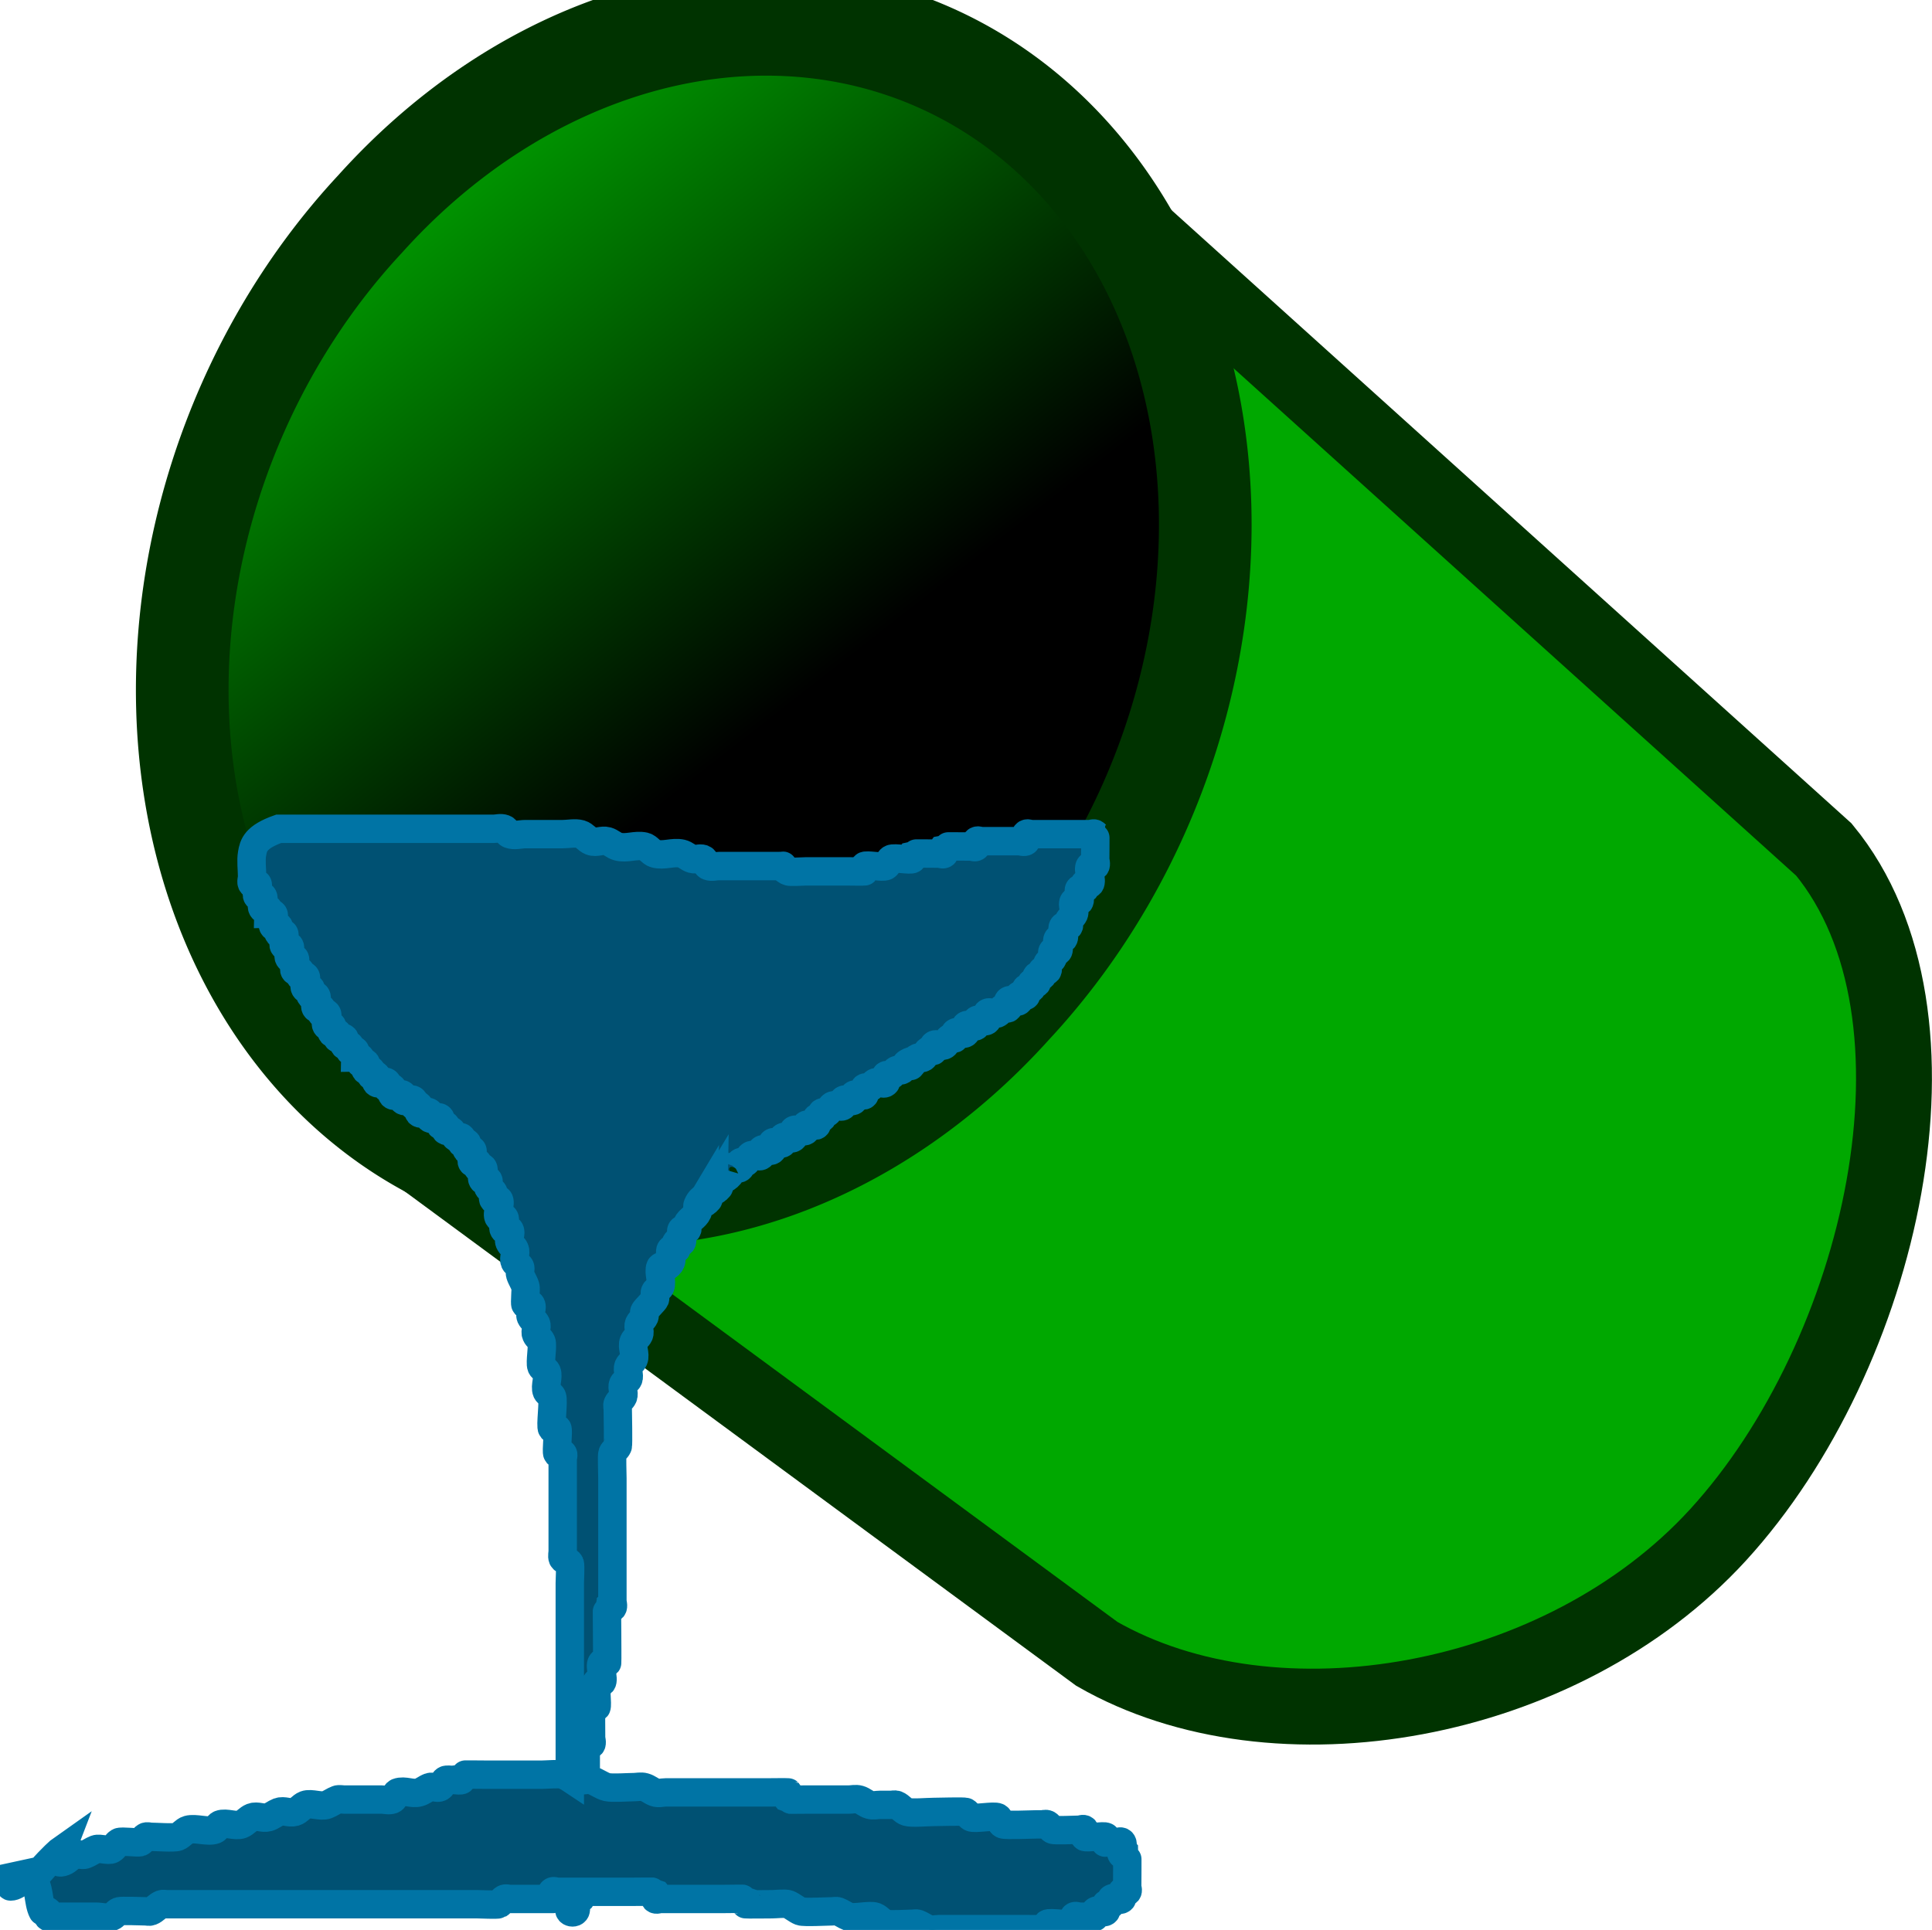 <?xml version="1.0" encoding="UTF-8" standalone="no"?>
<!-- Created with Inkscape (http://www.inkscape.org/) -->
<svg
   xmlns:dc="http://purl.org/dc/elements/1.1/"
   xmlns:cc="http://creativecommons.org/ns#"
   xmlns:rdf="http://www.w3.org/1999/02/22-rdf-syntax-ns#"
   xmlns:svg="http://www.w3.org/2000/svg"
   xmlns="http://www.w3.org/2000/svg"
   xmlns:xlink="http://www.w3.org/1999/xlink"
   xmlns:sodipodi="http://sodipodi.sourceforge.net/DTD/sodipodi-0.dtd"
   xmlns:inkscape="http://www.inkscape.org/namespaces/inkscape"
   width="34.012"
   height="33.984"
   id="svg11562"
   version="1.1"
   inkscape:version="0.46"
   sodipodi:docname="paint.svg"
   sodipodi:version="0.32"
   inkscape:output_extension="org.inkscape.output.svg.inkscape">
  <defs
     id="defs11564">
    <linearGradient
       id="linearGradient4968">
      <stop
         style="stop-color:#005173;stop-opacity:1;"
         offset="0"
         id="stop4970" />
      <stop
         style="stop-color:#00202d;stop-opacity:0.793;"
         offset="1"
         id="stop4972" />
    </linearGradient>
    <inkscape:perspective
       sodipodi:type="inkscape:persp3d"
       inkscape:vp_x="0 : 526.18109 : 1"
       inkscape:vp_y="0 : 1000 : 0"
       inkscape:vp_z="744.09448 : 526.18109 : 1"
       inkscape:persp3d-origin="372.04724 : 350.78739 : 1"
       id="perspective11570" />
    <inkscape:perspective
       id="perspective11548"
       inkscape:persp3d-origin="0.5 : 0.33333333 : 1"
       inkscape:vp_z="1 : 0.5 : 1"
       inkscape:vp_y="0 : 1000 : 0"
       inkscape:vp_x="0 : 0.5 : 1"
       sodipodi:type="inkscape:persp3d" />
    <linearGradient
       inkscape:collect="always"
       xlink:href="#linearGradient5418"
       id="linearGradient5439"
       gradientUnits="userSpaceOnUse"
       x1="358.705"
       y1="776.249"
       x2="372.204"
       y2="778.471" />
    <linearGradient
       id="linearGradient5418">
      <stop
         id="stop5420"
         offset="0"
         style="stop-color:#00a800;stop-opacity:1;" />
      <stop
         id="stop5422"
         offset="1"
         style="stop-color:#000000;stop-opacity:1;" />
    </linearGradient>
    <inkscape:perspective
       id="perspective4846"
       inkscape:persp3d-origin="372.04724 : 350.78739 : 1"
       inkscape:vp_z="744.09448 : 526.18109 : 1"
       inkscape:vp_y="0 : 1000 : 0"
       inkscape:vp_x="0 : 526.18109 : 1"
       sodipodi:type="inkscape:persp3d" />
    <inkscape:perspective
       id="perspective4928"
       inkscape:persp3d-origin="372.04724 : 350.78739 : 1"
       inkscape:vp_z="744.09448 : 526.18109 : 1"
       inkscape:vp_y="0 : 1000 : 0"
       inkscape:vp_x="0 : 526.18109 : 1"
       sodipodi:type="inkscape:persp3d" />
    <linearGradient
       inkscape:collect="always"
       xlink:href="#linearGradient4968"
       id="linearGradient4974"
       x1="16.028"
       y1="21.236"
       x2="31.902"
       y2="21.236"
       gradientUnits="userSpaceOnUse" />
  </defs>
  <sodipodi:namedview
     id="base"
     pagecolor="#ffffff"
     bordercolor="#666666"
     borderopacity="1.0"
     inkscape:pageopacity="0.0"
     inkscape:pageshadow="2"
     inkscape:zoom="9.9519426"
     inkscape:cx="26.052795"
     inkscape:cy="2.633631"
     inkscape:document-units="px"
     inkscape:current-layer="layer1"
     showgrid="false"
     inkscape:window-width="1680"
     inkscape:window-height="964"
     inkscape:window-x="-4"
     inkscape:window-y="-3"
     inkscape:window-maximized="0" />
  <g
     inkscape:label="Layer 1"
     inkscape:groupmode="layer"
     id="layer1"
     transform="translate(-771.566,-346.799)">
    <path
       style="fill:#00a800;fill-opacity:1;stroke:#003300;stroke-width:1.336;stroke-miterlimit:4;stroke-dasharray:none;stroke-opacity:1"
       d="M 790.511,349.884 L 778.661,366.926 L 790.875,375.921 C 794.022,377.727 799.061,376.834 801.812,373.826 C 804.712,370.654 806.077,364.679 803.675,361.759 L 790.511,349.884 z"
       id="path5383-4"
       sodipodi:nodetypes="cccscc" />
    <path
       sodipodi:type="arc"
       style="fill:url(#linearGradient5439);fill-opacity:1;stroke:#003300;stroke-width:2;stroke-miterlimit:4;stroke-dasharray:none;stroke-opacity:1"
       id="path5383"
       sodipodi:cx="369.86078"
       sodipodi:cy="776.24896"
       sodipodi:rx="10.15561"
       sodipodi:ry="11.629811"
       d="M 380.016,776.249 A 10.156,11.63 0 1 1 359.705,776.249 A 10.156,11.63 0 1 1 380.016,776.249 z"
       transform="matrix(0.561,0.682,-0.592,0.647,1035.827,-396.985)" />
    <path
       style="fill:#005173;stroke:#0074a5;fill-opacity:1;stroke-opacity:1;stroke-width:0.5;stroke-miterlimit:4;stroke-dasharray:none"
       d="M 4.906 14.594 C 4.497 14.739 4.463 14.884 4.438 15.031 C 4.416 15.152 4.438 15.31 4.438 15.438 C 4.438 15.474 4.415 15.537 4.438 15.562 C 4.46 15.588 4.509 15.537 4.531 15.562 C 4.563 15.599 4.5 15.745 4.531 15.781 C 4.554 15.807 4.603 15.756 4.625 15.781 C 4.67 15.833 4.58 15.949 4.625 16 C 4.647 16.026 4.696 15.974 4.719 16 C 4.741 16.026 4.719 16.057 4.719 16.094 C 4.75 16.094 4.79 16.068 4.812 16.094 C 4.844 16.13 4.781 16.276 4.812 16.312 C 4.835 16.338 4.884 16.287 4.906 16.312 C 4.929 16.338 4.884 16.412 4.906 16.438 C 4.929 16.463 4.978 16.412 5 16.438 C 5.031 16.474 4.969 16.62 5 16.656 C 5.022 16.682 5.071 16.631 5.094 16.656 C 5.138 16.708 5.049 16.824 5.094 16.875 C 5.116 16.901 5.165 16.849 5.188 16.875 C 5.219 16.911 5.156 17.057 5.188 17.094 C 5.21 17.119 5.259 17.068 5.281 17.094 C 5.304 17.119 5.259 17.162 5.281 17.188 C 5.304 17.213 5.353 17.162 5.375 17.188 C 5.42 17.239 5.33 17.355 5.375 17.406 C 5.397 17.432 5.446 17.381 5.469 17.406 C 5.491 17.432 5.446 17.506 5.469 17.531 C 5.491 17.557 5.54 17.506 5.562 17.531 C 5.607 17.583 5.518 17.699 5.562 17.75 C 5.585 17.776 5.634 17.724 5.656 17.75 C 5.679 17.776 5.634 17.818 5.656 17.844 C 5.679 17.869 5.728 17.818 5.75 17.844 C 5.795 17.895 5.705 18.011 5.75 18.062 C 5.772 18.088 5.821 18.037 5.844 18.062 C 5.866 18.088 5.821 18.162 5.844 18.188 C 5.866 18.213 5.915 18.162 5.938 18.188 C 5.96 18.213 5.915 18.256 5.938 18.281 C 5.96 18.307 6.04 18.256 6.062 18.281 C 6.085 18.307 6.04 18.381 6.062 18.406 C 6.085 18.432 6.134 18.381 6.156 18.406 C 6.179 18.432 6.134 18.474 6.156 18.5 C 6.179 18.526 6.228 18.474 6.25 18.5 C 6.272 18.526 6.25 18.589 6.25 18.625 C 6.282 18.625 6.321 18.599 6.344 18.625 C 6.366 18.651 6.321 18.693 6.344 18.719 C 6.366 18.744 6.415 18.693 6.438 18.719 C 6.46 18.744 6.415 18.818 6.438 18.844 C 6.46 18.869 6.509 18.818 6.531 18.844 C 6.554 18.869 6.509 18.912 6.531 18.938 C 6.554 18.963 6.603 18.912 6.625 18.938 C 6.647 18.963 6.603 19.037 6.625 19.062 C 6.67 19.114 6.768 19.011 6.812 19.062 C 6.835 19.088 6.79 19.131 6.812 19.156 C 6.835 19.182 6.884 19.131 6.906 19.156 C 6.929 19.182 6.884 19.256 6.906 19.281 C 6.951 19.333 7.049 19.23 7.094 19.281 C 7.116 19.307 7.071 19.349 7.094 19.375 C 7.138 19.426 7.237 19.324 7.281 19.375 C 7.304 19.401 7.259 19.443 7.281 19.469 C 7.304 19.494 7.353 19.443 7.375 19.469 C 7.397 19.494 7.353 19.568 7.375 19.594 C 7.42 19.645 7.518 19.542 7.562 19.594 C 7.585 19.619 7.54 19.662 7.562 19.688 C 7.607 19.739 7.705 19.636 7.75 19.688 C 7.772 19.713 7.728 19.787 7.75 19.812 C 7.772 19.838 7.821 19.787 7.844 19.812 C 7.866 19.838 7.821 19.881 7.844 19.906 C 7.866 19.932 7.909 19.89 7.938 19.906 C 7.977 19.929 7.991 20.008 8.031 20.031 C 8.059 20.048 8.103 20.006 8.125 20.031 C 8.147 20.057 8.103 20.099 8.125 20.125 C 8.147 20.151 8.196 20.099 8.219 20.125 C 8.241 20.151 8.196 20.224 8.219 20.25 C 8.241 20.276 8.29 20.224 8.312 20.25 C 8.344 20.286 8.281 20.433 8.312 20.469 C 8.335 20.494 8.384 20.443 8.406 20.469 C 8.429 20.494 8.384 20.537 8.406 20.562 C 8.429 20.588 8.478 20.537 8.5 20.562 C 8.545 20.614 8.455 20.73 8.5 20.781 C 8.522 20.807 8.571 20.756 8.594 20.781 C 8.616 20.807 8.58 20.874 8.594 20.906 C 8.614 20.952 8.668 20.954 8.688 21 C 8.702 21.032 8.665 21.099 8.688 21.125 C 8.71 21.151 8.759 21.099 8.781 21.125 C 8.828 21.179 8.734 21.383 8.781 21.438 C 8.804 21.463 8.853 21.412 8.875 21.438 C 8.92 21.489 8.83 21.605 8.875 21.656 C 8.897 21.682 8.946 21.631 8.969 21.656 C 9.013 21.708 8.941 21.81 8.969 21.875 C 8.989 21.921 9.043 21.954 9.062 22 C 9.091 22.065 9.034 22.154 9.062 22.219 C 9.082 22.265 9.136 22.267 9.156 22.312 C 9.17 22.345 9.146 22.403 9.156 22.438 C 9.179 22.515 9.228 22.579 9.25 22.656 C 9.262 22.699 9.235 22.952 9.25 22.969 C 9.272 22.994 9.321 22.943 9.344 22.969 C 9.388 23.02 9.316 23.122 9.344 23.188 C 9.364 23.233 9.418 23.267 9.438 23.312 C 9.463 23.372 9.412 23.44 9.438 23.5 C 9.457 23.546 9.511 23.579 9.531 23.625 C 9.561 23.693 9.502 23.994 9.531 24.062 C 9.551 24.108 9.605 24.11 9.625 24.156 C 9.663 24.243 9.587 24.413 9.625 24.5 C 9.645 24.546 9.699 24.548 9.719 24.594 C 9.751 24.669 9.686 25.118 9.719 25.156 C 9.741 25.182 9.79 25.131 9.812 25.156 C 9.835 25.182 9.79 25.567 9.812 25.594 C 9.835 25.619 9.884 25.568 9.906 25.594 C 9.929 25.619 9.906 25.651 9.906 25.688 C 9.906 25.978 9.906 26.272 9.906 26.562 C 9.906 26.78 9.906 27.001 9.906 27.219 C 9.906 27.255 9.906 27.276 9.906 27.312 C 9.906 27.349 9.892 27.405 9.906 27.438 C 9.926 27.483 10.011 27.485 10.031 27.531 C 10.046 27.564 10.031 27.826 10.031 27.875 C 10.031 28.166 10.031 28.459 10.031 28.75 C 10.031 29.44 10.031 30.123 10.031 30.812 C 10.031 30.98 10.031 31.145 10.031 31.312 C 9.995 31.288 9.945 31.265 9.906 31.25 C 9.852 31.229 9.613 31.25 9.531 31.25 C 9.216 31.25 8.909 31.25 8.594 31.25 C 8.549 31.25 8.129 31.245 8.125 31.25 C 8.103 31.276 8.147 31.318 8.125 31.344 C 8.106 31.366 7.881 31.322 7.844 31.344 C 7.804 31.367 7.79 31.446 7.75 31.469 C 7.694 31.501 7.622 31.446 7.562 31.469 C 7.496 31.494 7.443 31.543 7.375 31.562 C 7.253 31.598 7.12 31.517 7 31.562 C 6.958 31.579 6.949 31.671 6.906 31.688 C 6.846 31.71 6.782 31.688 6.719 31.688 C 6.561 31.688 6.407 31.688 6.25 31.688 C 6.187 31.688 6.125 31.688 6.062 31.688 C 6.031 31.688 5.967 31.676 5.938 31.688 C 5.871 31.713 5.817 31.756 5.75 31.781 C 5.65 31.82 5.475 31.743 5.375 31.781 C 5.308 31.807 5.256 31.887 5.188 31.906 C 5.096 31.933 4.996 31.872 4.906 31.906 C 4.839 31.932 4.787 31.98 4.719 32 C 4.627 32.026 4.527 31.966 4.438 32 C 4.371 32.026 4.317 32.099 4.25 32.125 C 4.15 32.164 3.975 32.086 3.875 32.125 C 3.833 32.141 3.824 32.202 3.781 32.219 C 3.664 32.264 3.437 32.183 3.312 32.219 C 3.244 32.238 3.192 32.318 3.125 32.344 C 3.064 32.367 2.734 32.344 2.656 32.344 C 2.625 32.344 2.591 32.327 2.562 32.344 C 2.523 32.367 2.511 32.421 2.469 32.438 C 2.426 32.454 2.136 32.413 2.094 32.438 C 2.054 32.46 2.009 32.54 1.969 32.562 C 1.913 32.595 1.753 32.537 1.688 32.562 C 1.621 32.588 1.567 32.631 1.5 32.656 C 1.44 32.679 1.372 32.633 1.312 32.656 C 1.246 32.682 1.192 32.756 1.125 32.781 C 0.942 32.852 1.063 32.644 1.094 32.562 C 1.064 32.583 0.913 32.716 0.719 32.938 L 0 33.094 C 0.032 33.094 0.062 33.094 0.094 33.094 C 0.125 33.094 0.165 33.068 0.188 33.094 C 0.21 33.119 0.156 33.219 0.188 33.219 C 0.317 33.219 0.454 33.011 0.562 33.094 C 0.704 33.202 0.663 33.489 0.75 33.656 C 0.766 33.687 0.821 33.631 0.844 33.656 C 0.866 33.682 0.821 33.724 0.844 33.75 C 0.866 33.776 0.906 33.75 0.938 33.75 C 0.969 33.75 1 33.75 1.031 33.75 C 1.252 33.75 1.467 33.75 1.688 33.75 C 1.782 33.75 1.879 33.784 1.969 33.75 C 2.011 33.734 2.051 33.673 2.094 33.656 C 2.137 33.64 2.51 33.656 2.562 33.656 C 2.594 33.656 2.626 33.668 2.656 33.656 C 2.723 33.631 2.777 33.557 2.844 33.531 C 2.874 33.52 2.906 33.531 2.938 33.531 C 3 33.531 3.062 33.531 3.125 33.531 C 3.345 33.531 3.561 33.531 3.781 33.531 C 4.222 33.531 4.653 33.531 5.094 33.531 C 5.944 33.531 6.806 33.531 7.656 33.531 C 7.908 33.531 8.154 33.531 8.406 33.531 C 8.456 33.531 8.756 33.546 8.781 33.531 C 8.821 33.508 8.835 33.46 8.875 33.438 C 8.903 33.421 8.937 33.437 8.969 33.438 C 9 33.438 9.031 33.437 9.062 33.438 C 9.251 33.438 9.436 33.437 9.625 33.438 C 9.877 33.438 9.593 33.458 9.719 33.312 C 9.741 33.287 9.781 33.312 9.812 33.312 C 9.844 33.312 9.875 33.312 9.906 33.312 C 9.947 33.312 9.99 33.312 10.031 33.312 C 10.031 33.385 10.031 33.459 10.031 33.531 C 10.031 33.568 10.009 33.631 10.031 33.656 C 10.054 33.682 10.103 33.682 10.125 33.656 C 10.17 33.605 10.08 33.489 10.125 33.438 C 10.147 33.412 10.196 33.463 10.219 33.438 C 10.234 33.419 10.224 33.355 10.219 33.312 C 10.526 33.312 10.849 33.312 11.156 33.312 C 11.191 33.312 11.527 33.308 11.531 33.312 C 11.554 33.338 11.509 33.412 11.531 33.438 C 11.554 33.463 11.594 33.437 11.625 33.438 C 11.657 33.438 11.687 33.437 11.719 33.438 C 12.065 33.438 12.404 33.437 12.75 33.438 C 12.785 33.438 13.121 33.433 13.125 33.438 C 13.147 33.463 13.103 33.506 13.125 33.531 C 13.129 33.536 13.549 33.531 13.594 33.531 C 13.656 33.531 13.822 33.511 13.875 33.531 C 13.942 33.557 14.027 33.631 14.094 33.656 C 14.153 33.679 14.584 33.656 14.656 33.656 C 14.688 33.656 14.72 33.645 14.75 33.656 C 14.817 33.682 14.871 33.724 14.938 33.75 C 15.03 33.785 15.316 33.715 15.406 33.75 C 15.473 33.776 15.525 33.855 15.594 33.875 C 15.666 33.896 15.983 33.875 16.062 33.875 C 16.094 33.875 16.126 33.864 16.156 33.875 C 16.223 33.901 16.277 33.943 16.344 33.969 C 16.404 33.992 16.468 33.969 16.531 33.969 C 16.657 33.969 16.78 33.969 16.906 33.969 C 17.284 33.969 17.685 33.969 18.062 33.969 C 18.097 33.969 18.433 33.973 18.438 33.969 C 18.46 33.943 18.415 33.901 18.438 33.875 C 18.467 33.841 18.877 33.909 18.906 33.875 C 18.929 33.849 18.884 33.776 18.906 33.75 C 18.929 33.724 18.969 33.75 19 33.75 C 19.032 33.75 19.062 33.75 19.094 33.75 C 19.125 33.75 19.156 33.75 19.188 33.75 C 19.219 33.75 19.259 33.776 19.281 33.75 C 19.304 33.724 19.259 33.682 19.281 33.656 C 19.326 33.605 19.424 33.708 19.469 33.656 C 19.491 33.631 19.446 33.557 19.469 33.531 C 19.491 33.506 19.54 33.557 19.562 33.531 C 19.585 33.506 19.54 33.463 19.562 33.438 C 19.607 33.386 19.705 33.489 19.75 33.438 C 19.772 33.412 19.728 33.338 19.75 33.312 C 19.772 33.287 19.821 33.338 19.844 33.312 C 19.866 33.287 19.844 33.255 19.844 33.219 C 19.844 33.167 19.848 32.661 19.844 32.656 C 19.821 32.631 19.772 32.682 19.75 32.656 C 19.705 32.605 19.795 32.489 19.75 32.438 C 19.728 32.412 19.688 32.438 19.656 32.438 C 19.625 32.438 19.594 32.438 19.562 32.438 C 19.311 32.438 19.595 32.489 19.469 32.344 C 19.446 32.318 19.117 32.37 19.094 32.344 C 19.071 32.318 19.116 32.244 19.094 32.219 C 19.071 32.193 19.031 32.219 19 32.219 C 18.934 32.219 18.565 32.238 18.531 32.219 C 18.491 32.196 18.477 32.148 18.438 32.125 C 18.409 32.109 18.375 32.125 18.344 32.125 C 18.312 32.125 18.281 32.125 18.25 32.125 C 18.169 32.125 17.712 32.146 17.656 32.125 C 17.614 32.109 17.602 32.023 17.562 32 C 17.503 31.966 17.153 32.034 17.094 32 C 17.054 31.977 17.04 31.929 17 31.906 C 16.976 31.892 16.504 31.906 16.438 31.906 C 16.328 31.906 16.053 31.931 15.969 31.906 C 15.9 31.887 15.848 31.807 15.781 31.781 C 15.751 31.77 15.719 31.781 15.688 31.781 C 15.625 31.781 15.563 31.781 15.5 31.781 C 15.437 31.781 15.374 31.799 15.312 31.781 C 15.244 31.762 15.193 31.707 15.125 31.688 C 15.064 31.67 15 31.688 14.938 31.688 C 14.874 31.688 14.813 31.688 14.75 31.688 C 14.561 31.688 14.376 31.688 14.188 31.688 C 14.165 31.688 13.878 31.691 13.875 31.688 C 13.853 31.662 13.897 31.588 13.875 31.562 C 13.871 31.558 13.535 31.562 13.5 31.562 C 13.059 31.562 12.628 31.562 12.188 31.562 C 12.03 31.562 11.876 31.562 11.719 31.562 C 11.656 31.562 11.591 31.585 11.531 31.562 C 11.464 31.537 11.412 31.488 11.344 31.469 C 11.283 31.451 11.219 31.469 11.156 31.469 C 11.057 31.469 10.781 31.49 10.688 31.469 C 10.59 31.446 10.503 31.372 10.406 31.344 C 10.376 31.335 10.344 31.341 10.312 31.344 C 10.312 31.162 10.312 30.994 10.312 30.812 C 10.312 30.776 10.29 30.744 10.312 30.719 C 10.335 30.693 10.384 30.744 10.406 30.719 C 10.429 30.693 10.406 30.63 10.406 30.594 C 10.406 30.542 10.402 30.067 10.406 30.062 C 10.429 30.037 10.478 30.088 10.5 30.062 C 10.523 30.036 10.477 29.651 10.5 29.625 C 10.522 29.599 10.571 29.651 10.594 29.625 C 10.641 29.571 10.547 29.336 10.594 29.281 C 10.616 29.256 10.665 29.307 10.688 29.281 C 10.692 29.276 10.688 28.801 10.688 28.75 C 10.688 28.71 10.683 28.317 10.688 28.312 C 10.71 28.287 10.759 28.338 10.781 28.312 C 10.804 28.287 10.781 28.224 10.781 28.188 C 10.781 28.151 10.781 28.13 10.781 28.094 C 10.781 27.694 10.781 27.306 10.781 26.906 C 10.781 26.616 10.781 26.322 10.781 26.031 C 10.781 25.974 10.769 25.622 10.781 25.594 C 10.801 25.548 10.855 25.515 10.875 25.469 C 10.888 25.44 10.875 24.862 10.875 24.812 C 10.875 24.776 10.861 24.751 10.875 24.719 C 10.895 24.673 10.949 24.64 10.969 24.594 C 10.997 24.529 10.941 24.44 10.969 24.375 C 10.989 24.329 11.043 24.327 11.062 24.281 C 11.088 24.222 11.037 24.122 11.062 24.062 C 11.082 24.017 11.136 23.983 11.156 23.938 C 11.194 23.85 11.118 23.712 11.156 23.625 C 11.176 23.579 11.23 23.546 11.25 23.5 C 11.278 23.435 11.222 23.377 11.25 23.312 C 11.27 23.267 11.324 23.233 11.344 23.188 C 11.358 23.155 11.33 23.126 11.344 23.094 C 11.357 23.063 11.518 22.906 11.531 22.875 C 11.545 22.843 11.517 22.782 11.531 22.75 C 11.551 22.704 11.605 22.702 11.625 22.656 C 11.663 22.569 11.587 22.4 11.625 22.312 C 11.639 22.28 11.691 22.329 11.719 22.312 C 11.759 22.29 11.793 22.265 11.812 22.219 C 11.841 22.154 11.768 22.051 11.812 22 C 11.835 21.974 11.884 22.026 11.906 22 C 11.929 21.974 11.884 21.901 11.906 21.875 C 11.929 21.849 11.978 21.901 12 21.875 C 12.031 21.839 11.969 21.692 12 21.656 C 12.022 21.631 12.071 21.682 12.094 21.656 C 12.116 21.631 12.08 21.595 12.094 21.562 C 12.134 21.471 12.241 21.436 12.281 21.344 C 12.295 21.311 12.267 21.251 12.281 21.219 C 12.323 21.122 12.362 21.115 12.375 21.094 C 12.373 21.151 12.371 21.238 12.469 21.125 C 12.491 21.099 12.455 21.032 12.469 21 C 12.511 20.903 12.549 20.896 12.562 20.875 C 12.561 20.933 12.559 21.019 12.656 20.906 C 12.679 20.881 12.642 20.814 12.656 20.781 C 12.698 20.685 12.737 20.678 12.75 20.656 C 12.748 20.714 12.746 20.8 12.844 20.688 C 12.866 20.662 12.821 20.588 12.844 20.562 C 12.888 20.511 12.987 20.614 13.031 20.562 C 13.054 20.537 13.009 20.494 13.031 20.469 C 13.054 20.443 13.097 20.485 13.125 20.469 C 13.165 20.446 13.179 20.367 13.219 20.344 C 13.275 20.311 13.362 20.395 13.406 20.344 C 13.429 20.318 13.384 20.276 13.406 20.25 C 13.451 20.199 13.549 20.301 13.594 20.25 C 13.616 20.224 13.571 20.151 13.594 20.125 C 13.638 20.074 13.737 20.176 13.781 20.125 C 13.804 20.099 13.759 20.057 13.781 20.031 C 13.826 19.98 13.924 20.083 13.969 20.031 C 13.991 20.006 13.946 19.932 13.969 19.906 C 14.013 19.855 14.143 19.958 14.188 19.906 C 14.21 19.881 14.165 19.838 14.188 19.812 C 14.219 19.776 14.344 19.849 14.375 19.812 C 14.397 19.787 14.353 19.713 14.375 19.688 C 14.397 19.662 14.446 19.713 14.469 19.688 C 14.491 19.662 14.446 19.619 14.469 19.594 C 14.491 19.568 14.534 19.61 14.562 19.594 C 14.602 19.571 14.616 19.492 14.656 19.469 C 14.713 19.436 14.799 19.52 14.844 19.469 C 14.866 19.443 14.821 19.401 14.844 19.375 C 14.888 19.324 14.987 19.426 15.031 19.375 C 15.054 19.349 15.009 19.307 15.031 19.281 C 15.063 19.245 15.187 19.318 15.219 19.281 C 15.241 19.256 15.196 19.182 15.219 19.156 C 15.241 19.131 15.284 19.173 15.312 19.156 C 15.352 19.133 15.366 19.085 15.406 19.062 C 15.463 19.03 15.549 19.114 15.594 19.062 C 15.616 19.037 15.571 18.963 15.594 18.938 C 15.616 18.912 15.659 18.954 15.688 18.938 C 15.727 18.915 15.741 18.867 15.781 18.844 C 15.809 18.827 15.847 18.86 15.875 18.844 C 15.915 18.821 15.929 18.742 15.969 18.719 C 16.247 18.558 15.843 18.986 16.156 18.625 C 16.184 18.609 16.222 18.641 16.25 18.625 C 16.29 18.602 16.304 18.523 16.344 18.5 C 16.372 18.484 16.415 18.526 16.438 18.5 C 16.46 18.474 16.415 18.432 16.438 18.406 C 16.482 18.355 16.569 18.439 16.625 18.406 C 16.665 18.383 16.679 18.304 16.719 18.281 C 16.747 18.265 16.79 18.307 16.812 18.281 C 16.835 18.256 16.79 18.213 16.812 18.188 C 16.857 18.136 16.955 18.239 17 18.188 C 17.022 18.162 16.978 18.088 17 18.062 C 17.045 18.011 17.143 18.114 17.188 18.062 C 17.21 18.037 17.165 17.994 17.188 17.969 C 17.232 17.917 17.33 18.02 17.375 17.969 C 17.397 17.943 17.353 17.869 17.375 17.844 C 17.42 17.792 17.506 17.876 17.562 17.844 C 17.602 17.821 17.616 17.773 17.656 17.75 C 17.684 17.734 17.728 17.776 17.75 17.75 C 17.772 17.724 17.728 17.651 17.75 17.625 C 17.795 17.574 17.893 17.676 17.938 17.625 C 17.96 17.599 17.915 17.557 17.938 17.531 C 17.96 17.506 18.04 17.557 18.062 17.531 C 18.085 17.506 18.04 17.432 18.062 17.406 C 18.085 17.381 18.134 17.432 18.156 17.406 C 18.179 17.381 18.134 17.338 18.156 17.312 C 18.179 17.287 18.228 17.338 18.25 17.312 C 18.272 17.287 18.228 17.213 18.25 17.188 C 18.272 17.162 18.321 17.213 18.344 17.188 C 18.366 17.162 18.321 17.119 18.344 17.094 C 18.366 17.068 18.415 17.119 18.438 17.094 C 18.46 17.068 18.423 17.001 18.438 16.969 C 18.457 16.923 18.511 16.921 18.531 16.875 C 18.545 16.843 18.509 16.776 18.531 16.75 C 18.554 16.724 18.603 16.776 18.625 16.75 C 18.67 16.699 18.58 16.583 18.625 16.531 C 18.647 16.506 18.696 16.557 18.719 16.531 C 18.763 16.48 18.674 16.364 18.719 16.312 C 18.741 16.287 18.79 16.338 18.812 16.312 C 18.835 16.287 18.798 16.251 18.812 16.219 C 18.832 16.173 18.886 16.14 18.906 16.094 C 18.934 16.029 18.862 15.926 18.906 15.875 C 18.929 15.849 18.978 15.901 19 15.875 C 19.031 15.839 18.969 15.693 19 15.656 C 19.022 15.631 19.071 15.682 19.094 15.656 C 19.116 15.631 19.071 15.588 19.094 15.562 C 19.116 15.537 19.165 15.588 19.188 15.562 C 19.235 15.508 19.14 15.304 19.188 15.25 C 19.21 15.224 19.259 15.276 19.281 15.25 C 19.304 15.224 19.281 15.161 19.281 15.125 C 19.281 15.085 19.285 14.692 19.281 14.688 C 19.259 14.662 19.219 14.688 19.188 14.688 C 19.03 14.688 18.876 14.688 18.719 14.688 C 18.53 14.688 18.345 14.688 18.156 14.688 C 18.125 14.688 18.085 14.662 18.062 14.688 C 18.04 14.713 18.085 14.787 18.062 14.812 C 18.04 14.838 17.969 14.812 17.938 14.812 C 17.906 14.812 17.875 14.812 17.844 14.812 C 17.655 14.812 17.47 14.812 17.281 14.812 C 17.25 14.812 17.21 14.787 17.188 14.812 C 17.165 14.838 17.21 14.881 17.188 14.906 C 17.165 14.932 17.125 14.906 17.094 14.906 C 17.049 14.906 16.629 14.902 16.625 14.906 C 16.603 14.932 16.647 15.006 16.625 15.031 C 16.603 15.057 16.563 15.031 16.531 15.031 C 16.487 15.031 16.067 15.027 16.062 15.031 C 16.04 15.057 16.085 15.099 16.062 15.125 C 16.037 15.155 15.739 15.095 15.688 15.125 C 15.648 15.148 15.634 15.227 15.594 15.25 C 15.542 15.28 15.245 15.22 15.219 15.25 C 15.196 15.276 15.241 15.318 15.219 15.344 C 15.216 15.348 14.96 15.344 14.938 15.344 C 14.686 15.344 14.439 15.344 14.188 15.344 C 14.145 15.344 13.904 15.36 13.875 15.344 C 13.641 15.209 13.909 15.25 13.688 15.25 C 13.404 15.25 13.127 15.25 12.844 15.25 C 12.781 15.25 12.719 15.25 12.656 15.25 C 12.593 15.25 12.529 15.273 12.469 15.25 C 12.426 15.234 12.417 15.141 12.375 15.125 C 12.315 15.102 12.249 15.143 12.188 15.125 C 12.119 15.105 12.069 15.047 12 15.031 C 11.846 14.996 11.684 15.075 11.531 15.031 C 11.463 15.012 11.413 14.922 11.344 14.906 C 11.189 14.871 11.028 14.95 10.875 14.906 C 10.807 14.887 10.756 14.832 10.688 14.812 C 10.596 14.786 10.496 14.847 10.406 14.812 C 10.339 14.787 10.287 14.707 10.219 14.688 C 10.127 14.661 10.001 14.688 9.906 14.688 C 9.686 14.688 9.47 14.688 9.25 14.688 C 9.155 14.688 9.058 14.722 8.969 14.688 C 8.926 14.671 8.917 14.61 8.875 14.594 C 8.815 14.571 8.75 14.594 8.688 14.594 C 8.625 14.594 8.563 14.594 8.5 14.594 C 8.248 14.594 8.002 14.594 7.75 14.594 C 6.805 14.594 5.851 14.594 4.906 14.594 z "
       transform="translate(771.566,346.799)"
       id="path5424" />
  </g>
</svg>
